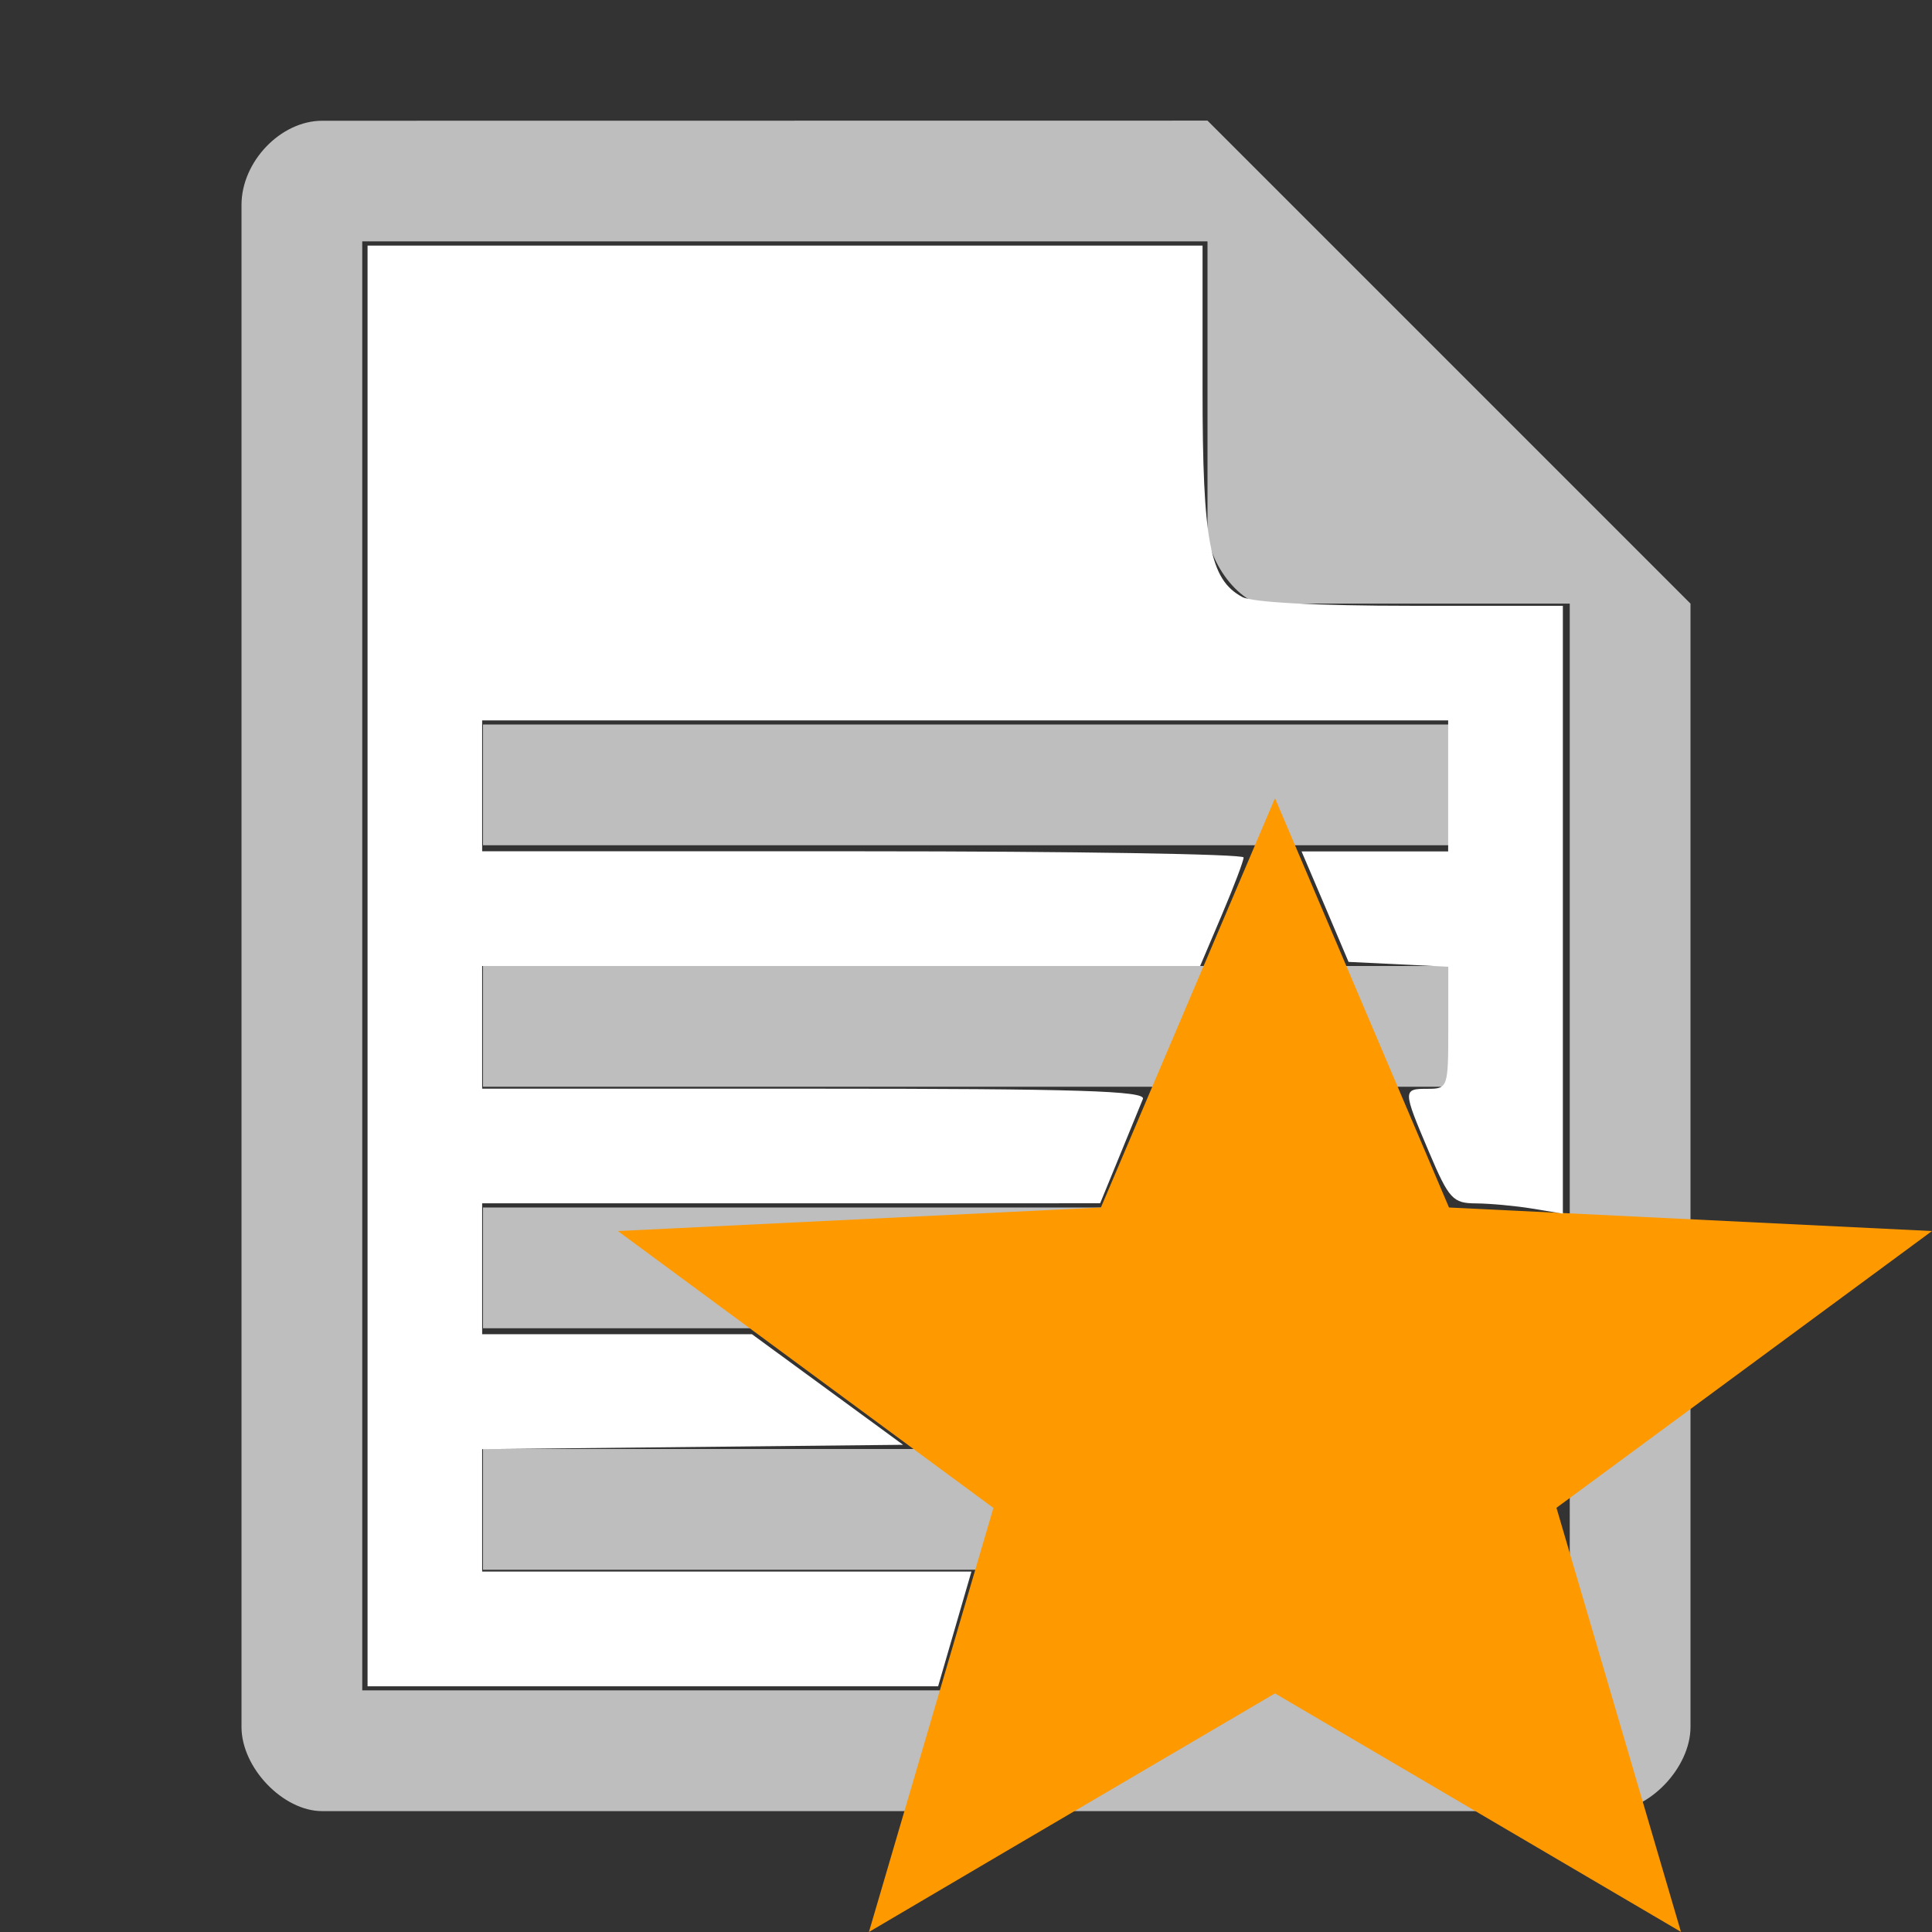 <?xml version="1.0" encoding="UTF-8" standalone="no"?>
<svg
   xmlns:dc="http://purl.org/dc/elements/1.1/"
   xmlns:cc="http://creativecommons.org/ns#"
   xmlns:rdf="http://www.w3.org/1999/02/22-rdf-syntax-ns#"
   xmlns:svg="http://www.w3.org/2000/svg"
   xmlns="http://www.w3.org/2000/svg"
   xmlns:sodipodi="http://sodipodi.sourceforge.net/DTD/sodipodi-0.dtd"
   xmlns:inkscape="http://www.inkscape.org/namespaces/inkscape"
   viewBox="0 0 16 16"
   version="1.1"
   id="svg14"
   sodipodi:docname="file_active.svg"
   inkscape:version="0.92.2 2405546, 2018-03-11">
  <rect x="0" y="0" width="16" height="16" fill="#333333" stroke="none"/>
  <defs
     id="defs18" />
  <sodipodi:namedview
     pagecolor="#ffffff"
     bordercolor="#666666"
     borderopacity="1"
     objecttolerance="10"
     gridtolerance="10"
     guidetolerance="10"
     inkscape:pageopacity="0"
     inkscape:pageshadow="2"
     inkscape:window-width="1366"
     inkscape:window-height="714"
     id="namedview16"
     showgrid="false"
     inkscape:zoom="14.75"
     inkscape:cx="-11.288136"
     inkscape:cy="12.745763"
     inkscape:window-x="0"
     inkscape:window-y="31"
     inkscape:window-maximized="1"
     inkscape:current-layer="svg14" />
  <path
     d="m 2.668 1 c -0.344 0 -0.668 0.339 -0.668 0.697 l 0 12.605 c 0 0.338 0.344 0.697 0.668 0.697 l 10.664 0 c 0.324 0 0.668 -0.359 0.668 -0.697 l 0 -9.303 -4 -4 m -7 1 7 0 0 2.383 c 0 0.299 0.337 0.733 0.613 0.617 l 2.387 0 0 9 -10 0"
     style="fill:#bebebe;fill-opacity:1"
     id="path2" />
  <g
     transform="translate(15.492,1.085)"
     style="fill:#bebebe;fill-opacity:1"
     id="g12">
    <path
       d="m -11.492 6.915 0 1 8 0 0 -1 z"
       id="path4" />
    <path
       d="m -11.492 8.915 0 1 8 0 0 -1 z"
       id="path6" />
    <path
       d="m -11.492 10.915 0 1 8 0 0 -1 z"
       id="path8" />
    <path
       d="m -11.492 4.915 0 1 8 0 0 -1 z"
       id="path10" />
  </g>
  <path
     d="M 10.559,6.61 9.117,10 5.117,10.195 8.227,12.488 7.196,16 8.307,15.346 10.559,14.024 13.921,15.999 12.89,12.487 16,10.195 12,10 Z"
     style="color:#000000;display:inline;visibility:visible;opacity:1;fill:#ff9900;fill-opacity:1;stroke:none;stroke-width:0.648;enable-background:new"
     id="path2-3"
     inkscape:connector-curvature="0" />
  <path
     style="fill:#ffffff;fill-opacity:1;stroke-width:0.068"
     d="M 3.044,8 V 2.034 H 6.502 9.959 v 1.189 c 0,1.265 0.06,1.577 0.329,1.721 0.084,0.045 0.624,0.073 1.396,0.073 h 1.259 v 2.517 2.517 l -0.254,-0.042 c -0.14,-0.023 -0.349,-0.042 -0.464,-0.043 -0.193,-6.847e-4 -0.225,-0.035 -0.39,-0.424 -0.22,-0.518 -0.22,-0.525 -0.01,-0.525 0.166,0 0.169,-0.012 0.169,-0.505 V 8.006 L 11.581,7.986 11.168,7.966 10.974,7.508 10.779,7.051 h 0.607 0.607 V 6.508 5.966 h -4 -4 v 0.542 0.542 h 3.153 c 1.734,0 3.153,0.023 3.153,0.051 1.35e-4,0.028 -0.081,0.242 -0.18,0.475 L 9.939,8 H 6.966 3.993 v 0.508 0.508 h 2.753 c 2.175,0 2.746,0.018 2.719,0.085 -0.019,0.047 -0.106,0.26 -0.194,0.474 l -0.16,0.39 -2.559,9.49e-5 -2.559,9.42e-5 v 0.542 0.542 h 1.117 1.117 l 0.626,0.458 0.626,0.458 -1.743,0.018 -1.743,0.018 v 0.507 0.507 h 2.026 2.026 l -0.138,0.475 -0.138,0.475 H 5.406 3.044 Z"
     id="path818"
     inkscape:connector-curvature="0" />
</svg>
